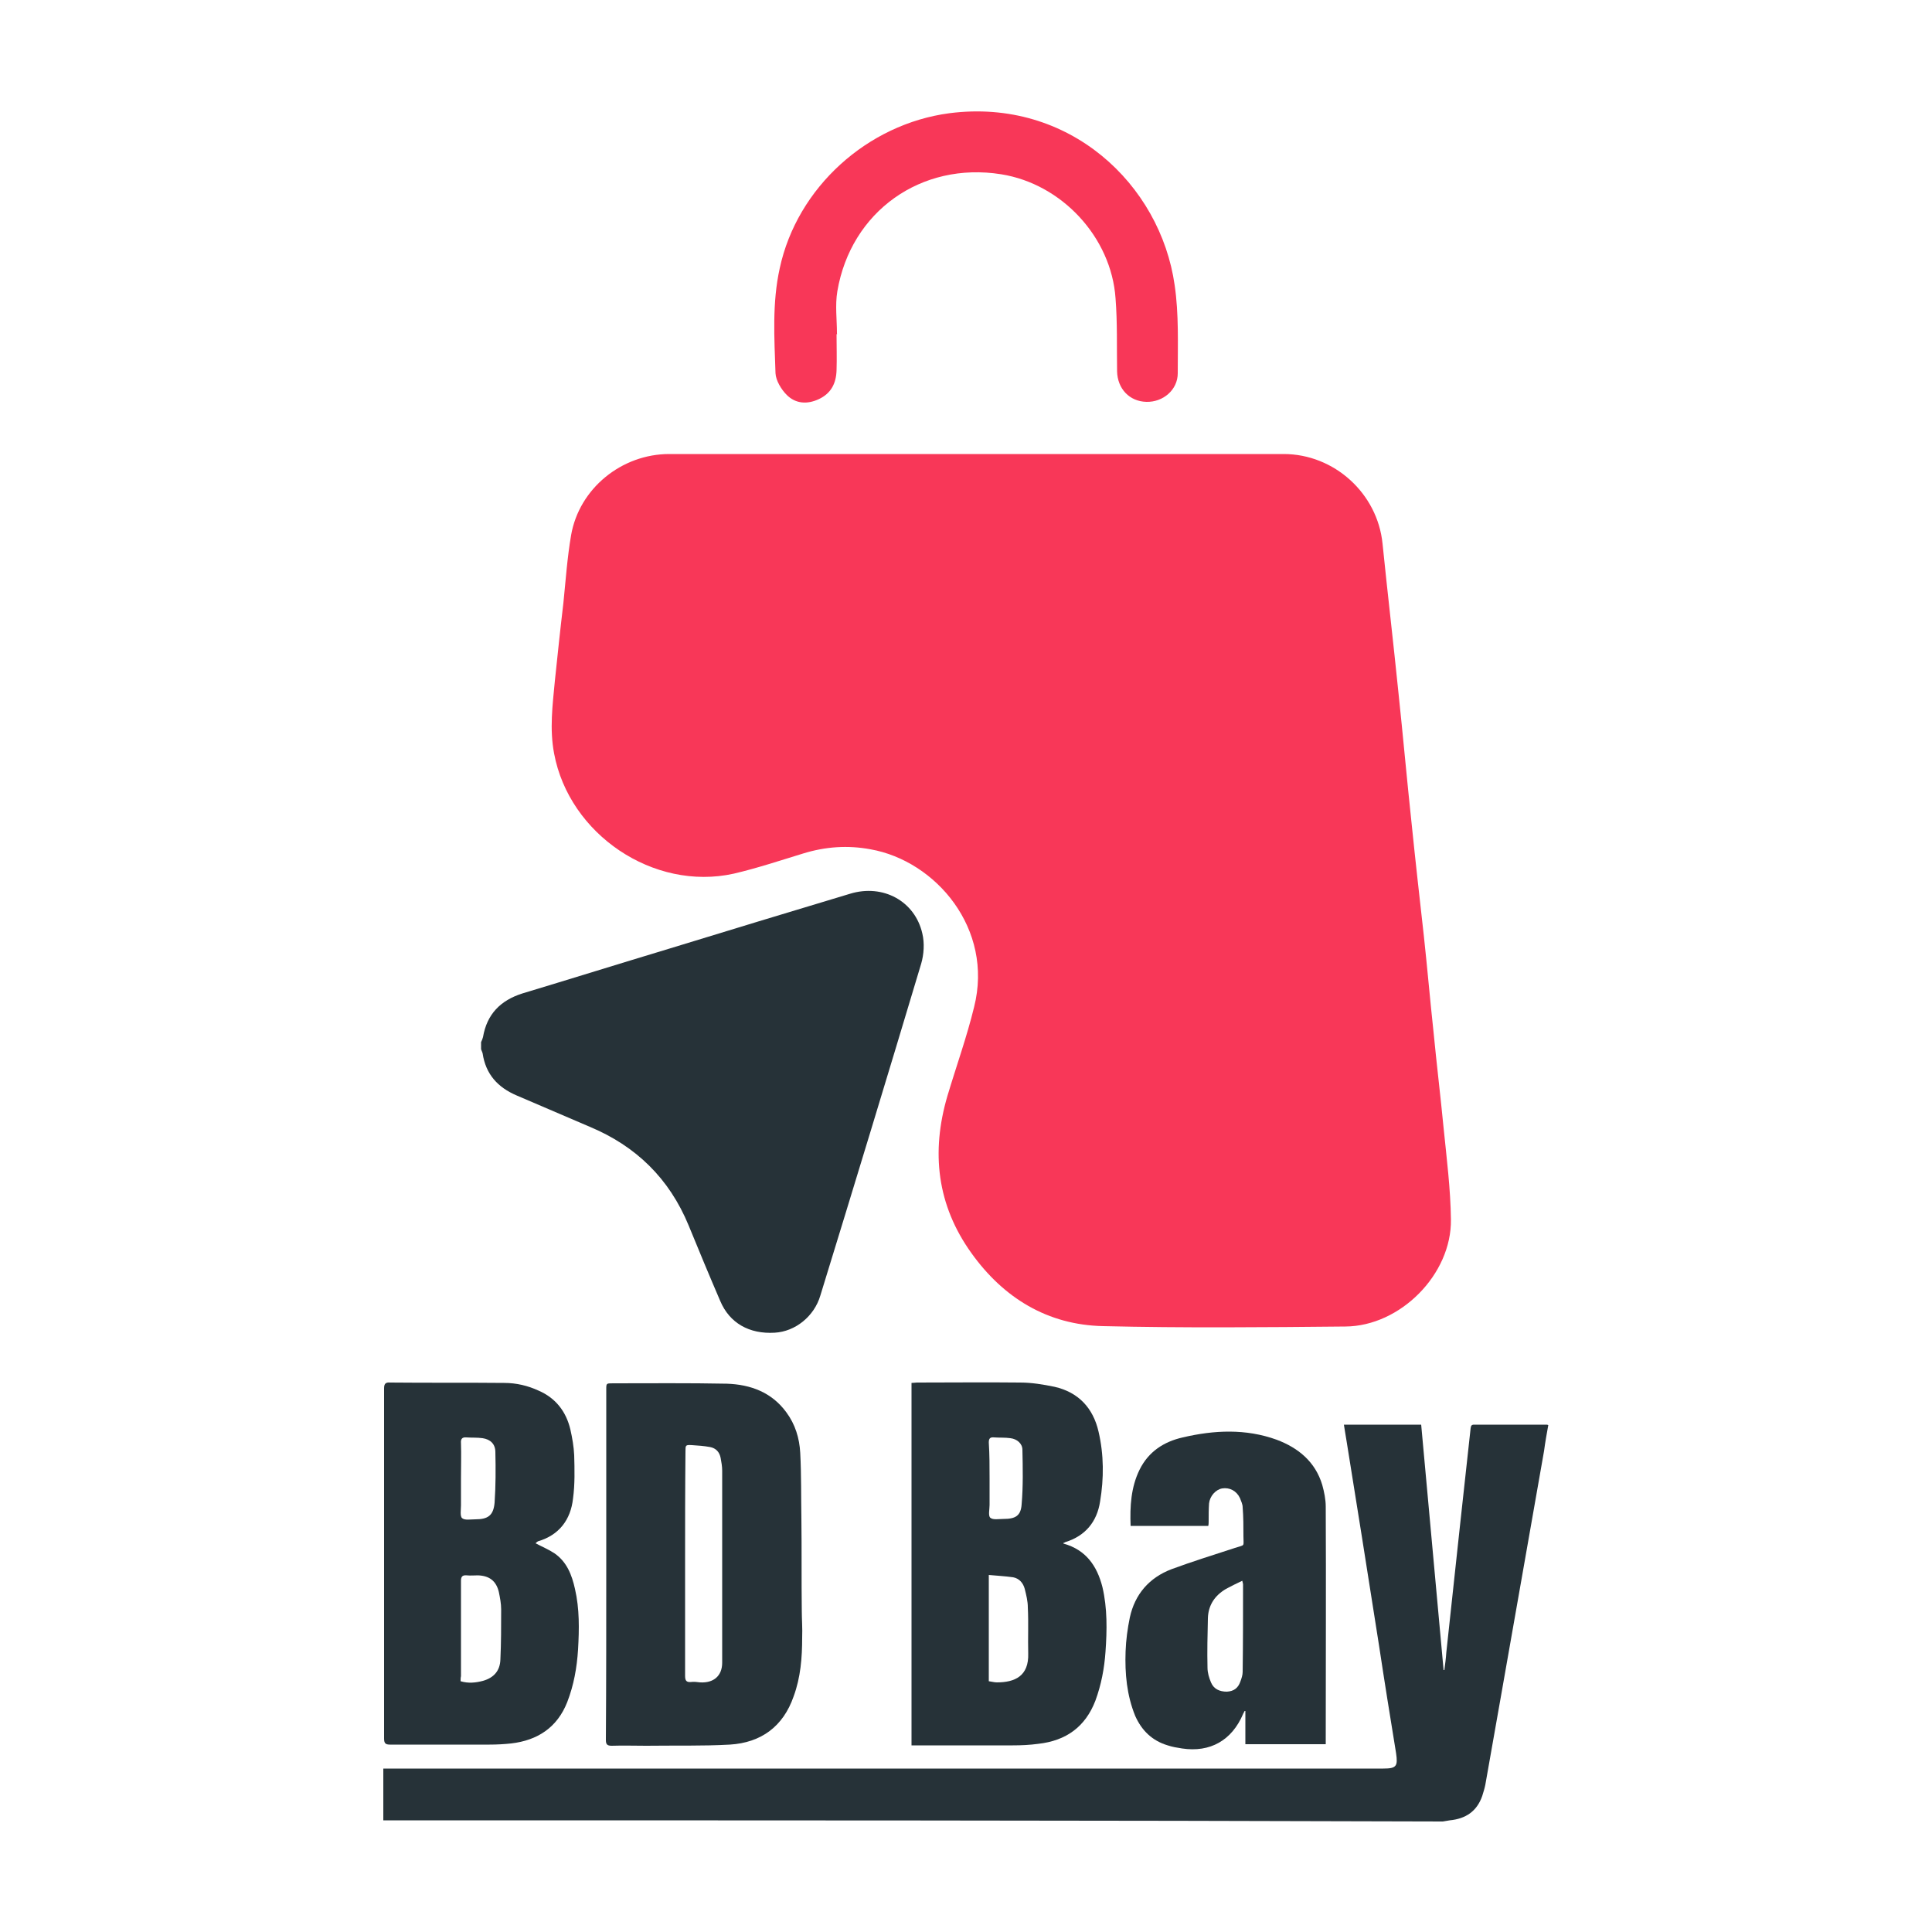 <?xml version="1.0" encoding="utf-8"?>
<!-- Generator: Adobe Illustrator 26.5.0, SVG Export Plug-In . SVG Version: 6.00 Build 0)  -->
<svg version="1.1" id="Layer_1" xmlns="http://www.w3.org/2000/svg" xmlns:xlink="http://www.w3.org/1999/xlink" x="0px" y="0px"
	 viewBox="0 0 500 500" style="enable-background:new 0 0 500 500;" xml:space="preserve">
<style type="text/css">
	.st0{fill:#263238;}
	.st1{fill:#F83758;}
</style>
<g>
	<g>
		<path class="st0" d="M99.2,471.1c0-4.4,0-8.8,0-13.4c0.8,0,1.4,0,2,0c85.6,0,171.2,0,256.8,0c3.4,0,3.8-0.6,3.3-4
			c-1.5-9.2-3-18.5-4.4-27.8c-1.5-9.3-2.9-18.6-4.4-27.9c-1.3-8.3-2.7-16.7-4-25c-0.2-1.4-0.5-2.8-0.7-4.3c6.7,0,13.3,0,20,0
			c1.9,21.2,3.9,42.3,5.8,63.5c0.1,0,0.1,0,0.2,0c0.2-1.5,0.4-3,0.5-4.5c1.2-11.1,2.4-22.3,3.6-33.4c0.9-8.2,1.8-16.5,2.7-24.7
			c0.1-0.6,0.2-0.9,0.9-0.9c6.3,0,12.6,0,18.9,0c0.1,0,0.1,0.1,0.3,0.1c-0.4,2.2-0.8,4.4-1.1,6.7c-2,11.2-3.9,22.4-5.9,33.6
			c-1.7,9.7-3.4,19.3-5.1,29c-1.4,7.9-2.8,15.9-4.2,23.8c-0.2,1-0.5,1.9-0.8,2.9c-1.4,4-4.3,5.9-8.4,6.3c-0.6,0.1-1.2,0.2-1.8,0.3
			C282,471.1,190.6,471.1,99.2,471.1z"/>
		<path class="st0" d="M235.9,357.9c0.6,0,1-0.1,1.4-0.1c8.9,0,17.8-0.1,26.7,0c3,0,6,0.5,8.9,1.1c6.2,1.4,10,5.5,11.4,11.6
			c1.4,6,1.4,12.1,0.4,18.1c-0.8,5.2-3.8,8.9-9,10.5c-0.2,0.1-0.3,0.2-0.5,0.2c0,0.1,0,0.2,0.1,0.2c5.7,1.6,8.6,5.7,10,11.2
			c1.3,5.5,1.2,11.2,0.8,16.8c-0.3,4.3-1.1,8.5-2.6,12.6c-2.6,6.8-7.6,10.4-14.8,11.2c-2.2,0.3-4.4,0.4-6.6,0.4
			c-8.3,0-16.6,0-24.9,0c-0.5,0-0.9,0-1.3,0C235.9,420.4,235.9,389.2,235.9,357.9z M255.9,435.1c0.8,0.1,1.4,0.3,2.1,0.3
			c4.6,0,8.3-1.6,8.1-7.5c-0.1-3.9,0.1-7.9-0.1-11.9c0-1.6-0.4-3.2-0.8-4.8c-0.4-1.5-1.4-2.7-3-3c-2.1-0.3-4.2-0.4-6.3-0.6
			C255.9,416.9,255.9,425.9,255.9,435.1z M256.1,382.6c0,2.3,0,4.6,0,6.9c0,1.1-0.4,2.8,0.2,3.3c0.7,0.6,2.2,0.3,3.4,0.3
			c3.1,0,4.5-0.8,4.7-3.8c0.4-4.7,0.3-9.4,0.2-14.1c0-1.6-1.4-2.8-3.1-3c-1.4-0.2-2.8-0.1-4.2-0.2c-1-0.1-1.4,0.2-1.4,1.3
			C256.1,376.5,256.1,379.5,256.1,382.6z"/>
		<path class="st0" d="M156.9,404.9c0-15.1,0-30.2,0-45.3c0-1.6,0-1.6,1.7-1.6c9.8,0,19.7-0.1,29.5,0.1c6.1,0.2,11.6,2.2,15.4,7.4
			c2.3,3.1,3.4,6.7,3.6,10.5c0.3,5.7,0.2,11.4,0.3,17.1c0.1,7.9,0,15.7,0.1,23.6c0,2.4,0.2,4.7,0.1,7.1c0,5.2-0.4,10.3-2.2,15.2
			c-2.7,7.8-8.4,12-16.5,12.5c-7.2,0.4-14.5,0.2-21.7,0.3c-3,0-5.9-0.1-8.9,0c-1.2,0-1.5-0.4-1.5-1.5
			C156.9,435.2,156.9,420,156.9,404.9z M177.3,404.4c0,5.6,0,11.1,0,16.7c0,4.2,0,8.4,0,12.6c0,1.2,0.3,1.7,1.5,1.6
			c0.8-0.1,1.6,0,2.4,0.1c3.5,0.2,5.7-1.7,5.7-5.1c0-16.6,0-33.1,0-49.7c0-1.1-0.2-2.2-0.4-3.3c-0.3-1.5-1.2-2.5-2.7-2.8
			c-1.6-0.3-3.2-0.4-4.7-0.5c-1.7-0.1-1.7,0-1.7,1.6C177.3,385.2,177.3,394.8,177.3,404.4z"/>
		<path class="st0" d="M138.6,399.4c1.7,0.9,3.4,1.6,4.9,2.6c3.2,2.2,4.5,5.6,5.3,9.2c1.2,5.2,1.1,10.4,0.8,15.7
			c-0.3,4.7-1.1,9.2-2.8,13.6c-2.6,6.6-7.7,9.9-14.5,10.7c-1.9,0.2-3.7,0.3-5.6,0.3c-8.6,0-17.2,0-25.8,0c-1.2,0-1.5-0.4-1.5-1.6
			c0-30.2,0-60.4,0-90.6c0-1.2,0.4-1.6,1.6-1.5c9.8,0.1,19.7,0,29.5,0.1c3.1,0,6.1,0.7,8.9,2c4.4,1.9,7.1,5.4,8.2,10
			c0.5,2.2,0.9,4.5,1,6.7c0.1,3.7,0.2,7.5-0.3,11.2c-0.6,5.5-3.6,9.5-9.1,11.1C138.9,399.1,138.7,399.3,138.6,399.4z M119.2,435.1
			c2,0.6,3.9,0.4,5.8-0.1c2.8-0.8,4.4-2.6,4.5-5.5c0.2-4.3,0.2-8.7,0.2-13c0-1.5-0.3-3-0.6-4.5c-0.7-2.9-2.5-4.2-5.4-4.3
			c-1,0-1.9,0.1-2.9,0c-1.1-0.1-1.5,0.3-1.5,1.4c0,8.2,0,16.4,0,24.7C119.2,434.2,119.2,434.6,119.2,435.1z M119.3,382.7
			c0,2.3,0,4.6,0,6.9c0,1.1-0.3,2.8,0.3,3.3c0.7,0.6,2.2,0.3,3.4,0.3c3.3,0,4.7-1,5-4.3c0.3-4.4,0.3-8.8,0.2-13.1
			c0-2.1-1.3-3.3-3.3-3.6c-1.4-0.2-2.8-0.1-4.2-0.2c-1.1-0.1-1.5,0.4-1.4,1.5C119.4,376.5,119.3,379.6,119.3,382.7z"/>
		<path class="st0" d="M343.1,451.4c-7,0-13.8,0-20.8,0c0-2.9,0-5.8,0-8.6c-0.1,0-0.1,0-0.2,0c-0.1,0.3-0.3,0.5-0.4,0.8
			c-2.9,6.8-8.5,10-15.8,8.9c-1.3-0.2-2.5-0.4-3.7-0.8c-4-1.2-6.7-3.8-8.4-7.6c-2.2-5.4-2.7-11-2.5-16.7c0.1-2.9,0.5-5.9,1.1-8.8
			c1.3-6,5-10.3,10.8-12.5c5.4-2,10.9-3.7,16.4-5.5c2.7-0.9,2.2-0.2,2.2-3c0-2.5,0-5-0.2-7.5c0-0.8-0.4-1.6-0.7-2.4
			c-0.9-1.9-2.7-2.8-4.6-2.5c-1.7,0.3-3.2,2-3.4,3.9c-0.1,1.5-0.1,3-0.1,4.5c0,0.4,0,0.9-0.1,1.3c-6.8,0-13.4,0-20.1,0
			c-0.2-5.1,0.1-10,2.3-14.5c2.3-4.7,6.3-7.3,11.2-8.4c8.1-1.9,16.3-2.3,24.3,0.6c5.6,2.1,10,5.7,11.8,11.7c0.5,1.8,0.9,3.8,0.9,5.6
			c0.1,20.2,0,40.4,0,60.6C343.1,450.8,343.1,451.1,343.1,451.4z M321.5,409.1c-1.5,0.7-2.9,1.4-4.2,2.1c-2.9,1.7-4.6,4.2-4.7,7.6
			c-0.1,4.3-0.2,8.5-0.1,12.8c0,1.3,0.4,2.6,0.9,3.8c0.7,1.7,2.2,2.4,4.1,2.4c1.8-0.1,2.9-0.9,3.5-2.6c0.3-0.8,0.6-1.7,0.6-2.5
			c0.1-7.6,0.1-15.2,0.1-22.7C321.7,409.8,321.6,409.6,321.5,409.1z"/>
	</g>
	<g>
		<path class="st0" d="M124.5,269.7c0.2-0.4,0.4-0.9,0.5-1.3c1-5.9,4.5-9.5,10.2-11.3c12.6-3.8,25.1-7.7,37.7-11.5
			c15.7-4.8,31.4-9.6,47.1-14.3c8.5-2.6,16.8,1.9,18.7,10.3c0.6,2.5,0.4,5.4-0.3,7.8c-8.6,28.7-17.3,57.3-26.1,85.9
			c-1.6,5.4-6.5,9.3-11.8,9.6c-6.6,0.4-11.7-2.5-14.1-8.2c-2.8-6.5-5.5-13-8.2-19.6c-5-12.1-13.6-20.5-25.6-25.5
			c-6.3-2.7-12.6-5.4-18.9-8.1c-4.9-2.1-8-5.5-8.8-10.9c-0.1-0.4-0.3-0.7-0.4-1.1C124.5,270.9,124.5,270.3,124.5,269.7z"/>
		<path class="st1" d="M252.7,117.5c26.5,0,53,0,79.5,0c13.1,0,24.3,10.2,25.6,23.2c1.3,12.8,2.8,25.6,4.1,38.4
			c1.2,11.3,2.2,22.6,3.4,33.8c1,9.8,2.1,19.6,3.2,29.4c0.9,8.3,1.6,16.5,2.5,24.8c0.8,8.3,1.8,16.5,2.6,24.8
			c0.8,7.9,1.8,15.8,1.9,23.7c0.2,14.2-13.1,27.6-27.3,27.7c-20.9,0.2-41.8,0.4-62.7-0.1c-14.4-0.3-25.8-7.3-34.1-18.9
			c-8.9-12.4-10.5-26.1-6.2-40.7c2.3-7.7,5-15.2,6.9-23c5.1-20.2-9.9-37.8-26.8-40.8c-5.9-1.1-11.7-0.7-17.5,1.1
			c-5.9,1.8-11.9,3.8-17.9,5.2c-20.8,4.6-42.6-10.2-46.5-31.1c-1.2-6.3-0.4-12.5,0.2-18.8c0.7-6.7,1.4-13.4,2.2-20.1
			c0.6-5.9,1-11.8,2-17.6c2.1-12.1,13.1-21,25.4-21C199.7,117.5,226.2,117.5,252.7,117.5z"/>
		<path class="st1" d="M216.5,86.5c0,3.1,0.1,6.2,0,9.3c-0.1,3.4-1.4,6-4.6,7.5c-3,1.4-6,1.2-8.3-1.1c-1.4-1.4-2.8-3.7-2.9-5.6
			c-0.3-9.1-0.9-18.2,1.1-27.2c4.5-20.9,22.7-37.3,43.9-40.1c31-4,54.6,18.4,58.3,44.5c1.1,7.5,0.8,15.2,0.8,22.8
			c0,4.3-3.8,7.5-8.1,7.4c-4.4-0.1-7.5-3.4-7.6-7.9c-0.1-6.3,0.1-12.6-0.4-18.9c-1.1-15.8-13.9-29.6-29.6-32.1
			c-20.7-3.3-38.9,9.6-42.4,30.3c-0.6,3.6-0.1,7.3-0.1,10.9C216.7,86.5,216.6,86.5,216.5,86.5z"/>
	</g>
</g>
</svg>

